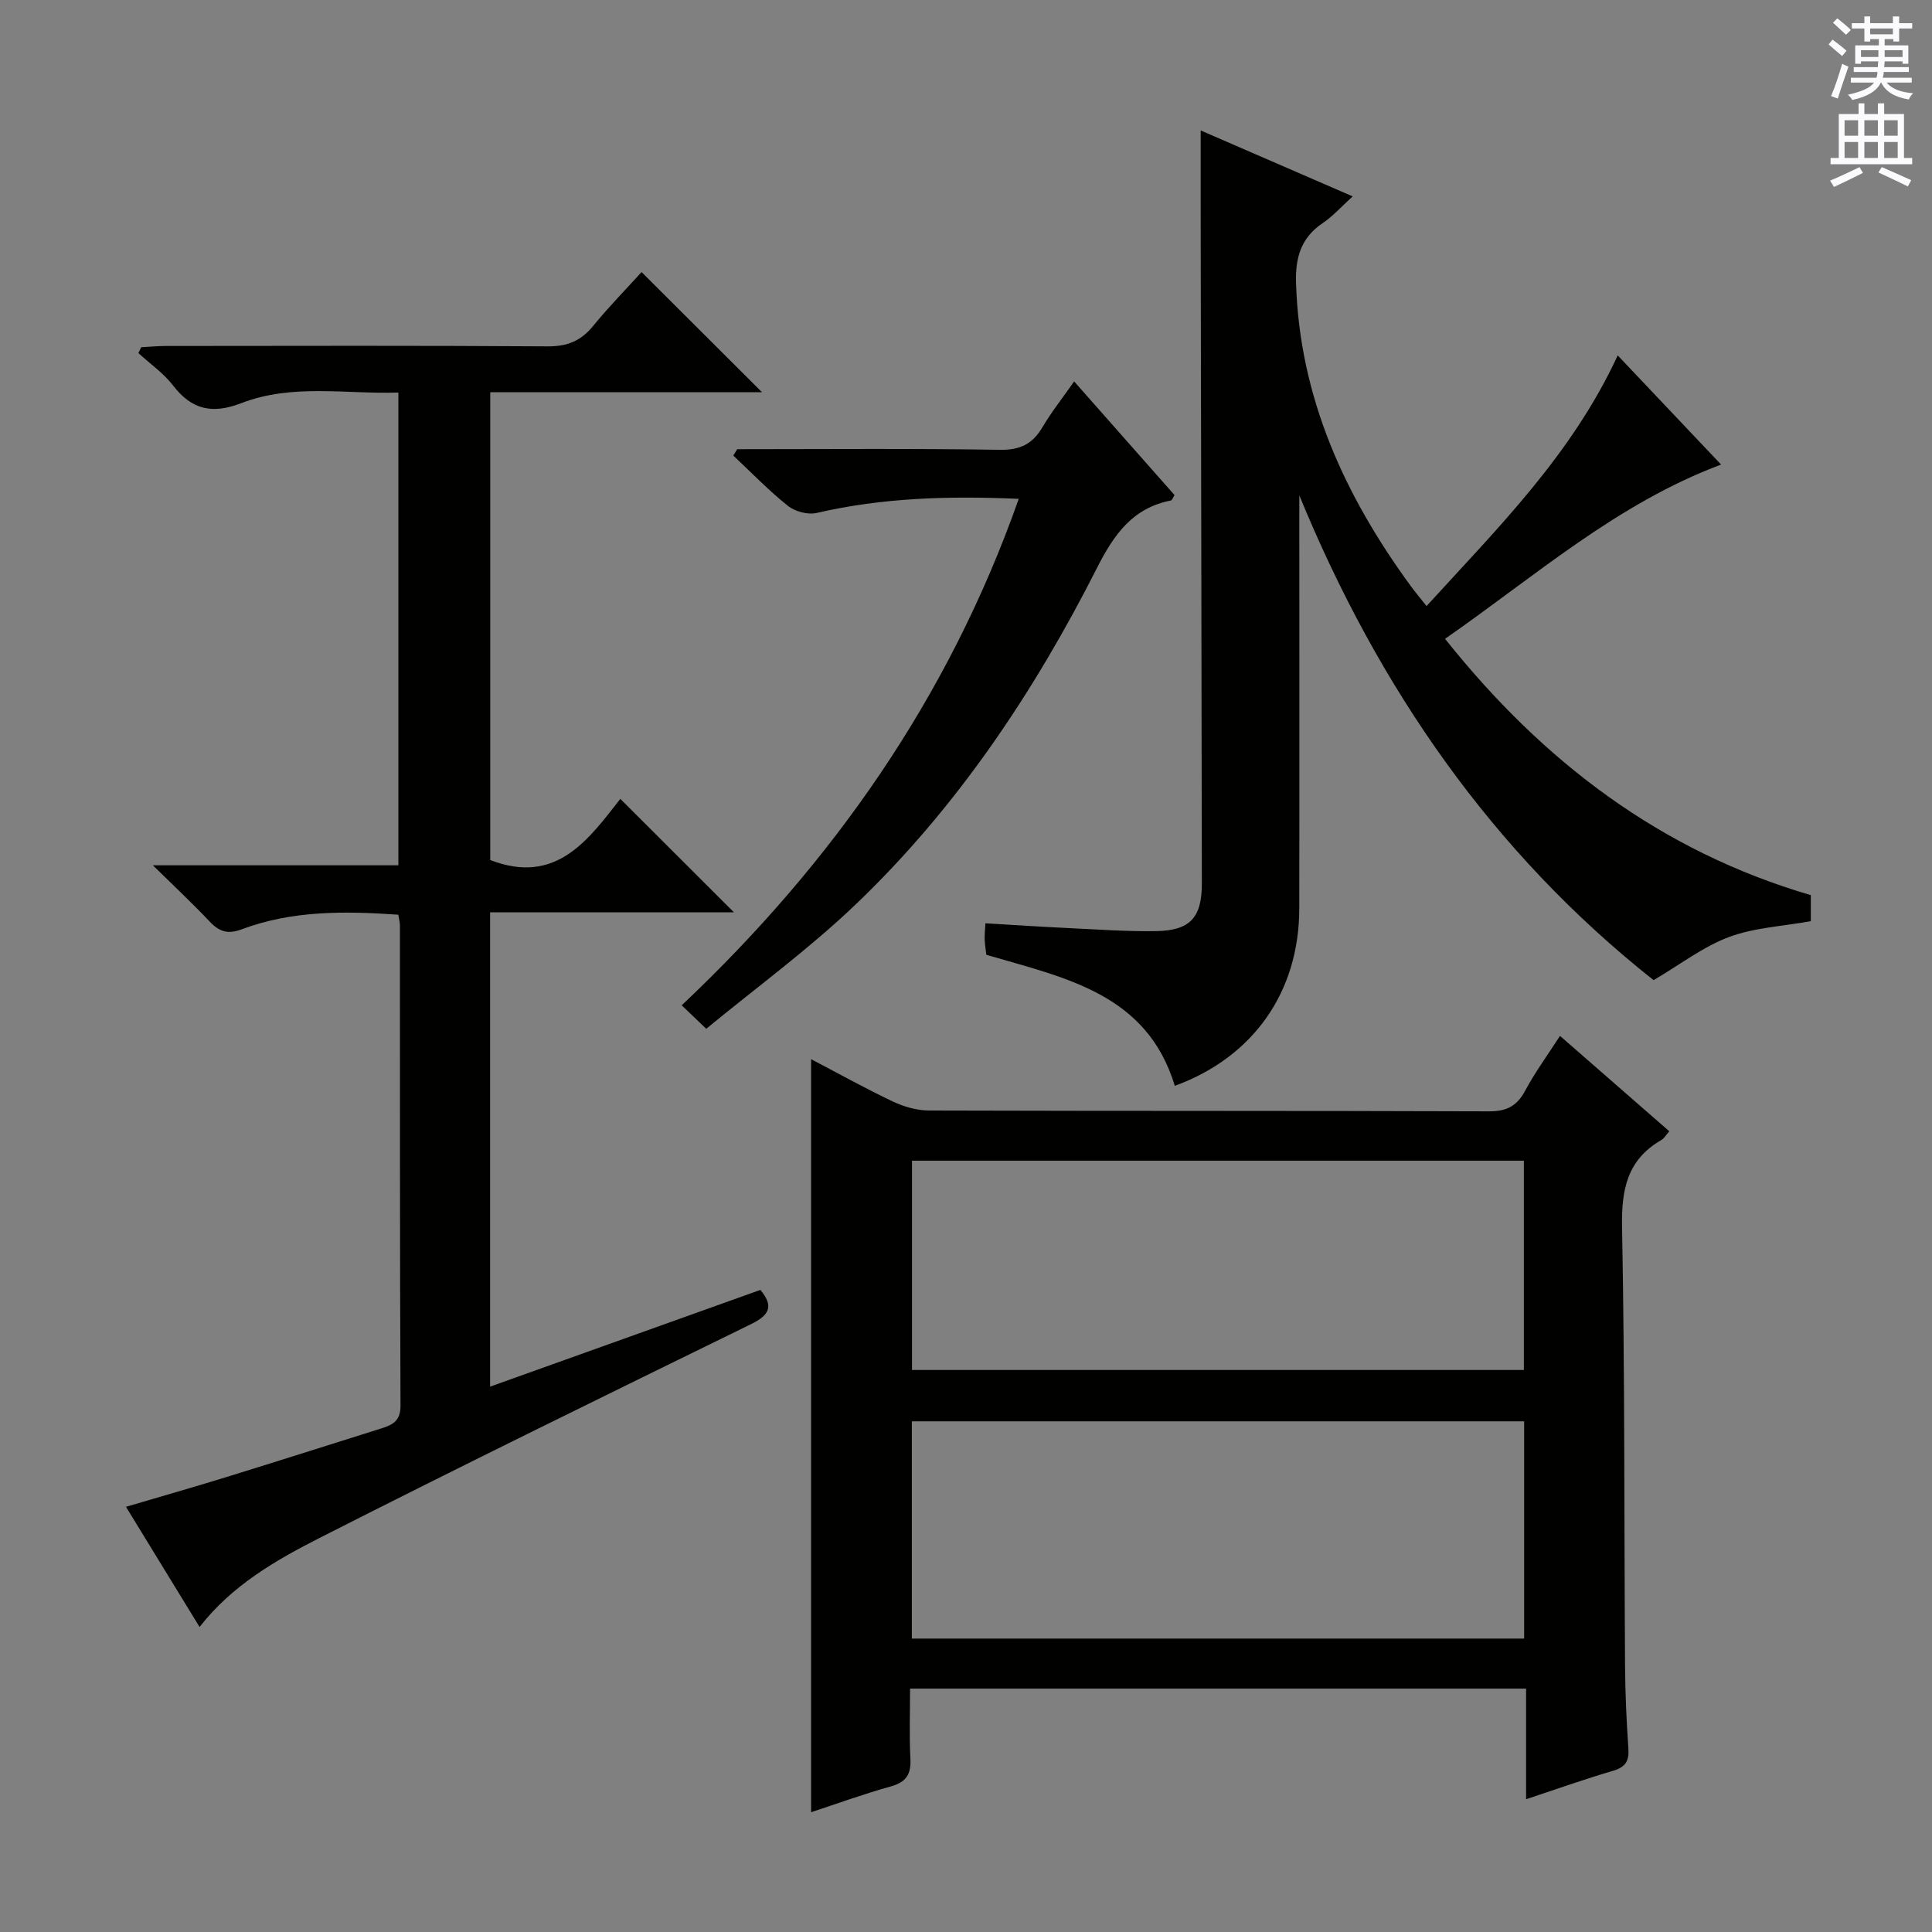 <svg enable-background="new 0 0 400 400" viewBox="0 0 400 400" xmlns="http://www.w3.org/2000/svg"><rect x="0" y="0" width="400" height="400" fill="#808080" stroke="none"/><g fill="#010100"><path d="m167.93 375.2c0-52.12 0-103.82 0-155.91 5.33 2.79 11.01 5.95 16.87 8.74 2.3 1.09 5 1.88 7.52 1.89 38.66.12 77.32.03 115.98.17 3.67.01 5.77-1.11 7.47-4.28 2.02-3.77 4.58-7.26 7.21-11.34 7.67 6.69 15.01 13.09 22.63 19.75-.65.73-1.05 1.46-1.67 1.82-7.06 4.09-8.26 10.25-8.11 18.04.58 30.32.42 60.64.62 90.97.04 5.65.3 11.3.69 16.93.18 2.59-.57 3.88-3.16 4.64-5.86 1.72-11.62 3.77-18.02 5.89 0-7.94 0-15.21 0-22.9-42.5 0-84.55 0-127.54 0 0 4.73-.18 9.65.07 14.55.16 3.19-.87 4.8-4.02 5.69-5.61 1.56-11.07 3.55-16.54 5.35zm147.63-80.93c-42.57 0-84.52 0-126.77 0v44.98h126.77c0-15.1 0-29.84 0-44.98zm-126.74-53.96v43.33h126.68c0-14.61 0-28.85 0-43.33-42.26 0-84.21 0-126.68 0z"/><path d="m157.77 81.21c-18.83 0-37.39 0-56.27 0v96.85c13.66 5.3 20.35-4.26 26.93-12.66 8 7.99 15.62 15.6 23.52 23.48-16.6 0-33.4 0-50.48 0v98.21c18.78-6.72 37.31-13.36 55.96-20.03 2.76 3.32 1.95 5.18-1.88 7.06-29.86 14.62-59.73 29.22-89.36 44.28-9.13 4.64-18.18 9.85-24.87 18.45-4.91-8.02-9.83-16.05-15.24-24.88 7.17-2.12 13.91-4.04 20.6-6.1 10.77-3.33 21.51-6.74 32.26-10.13 2.28-.72 3.99-1.49 3.98-4.68-.15-33.16-.1-66.32-.12-99.47 0-.63-.18-1.27-.33-2.21-11.08-.77-21.97-.9-32.45 3.03-2.82 1.06-4.61.5-6.58-1.58-3.5-3.71-7.23-7.2-11.79-11.68h50.83c0-32.71 0-64.94 0-97.88-10.91.36-21.95-1.88-32.47 2.18-6.01 2.32-10.27 1.44-14.18-3.64-1.97-2.56-4.76-4.49-7.18-6.71.19-.4.39-.81.58-1.21 1.72-.09 3.45-.26 5.17-.26 26.33-.02 52.65-.1 78.98.08 4.07.03 6.89-1.13 9.42-4.22 3.25-3.98 6.87-7.67 10.03-11.16 8.26 8.22 16.34 16.3 24.94 24.88z"/><path d="m248.59 27.01c10.19 4.42 20.5 8.89 31.47 13.65-2.3 2.08-4.05 4.07-6.18 5.51-4.51 3.04-5.71 7.12-5.55 12.4.72 23.73 10.08 44.08 23.8 62.83.87 1.18 1.82 2.31 3.22 4.08 14.74-16.17 30.08-31.33 39.58-51.9 7.18 7.58 14.32 15.12 21.4 22.6-21.65 8.14-38.39 23.04-57.15 36.08 20.29 25.48 44.69 43.98 75.73 53.07v5.39c-5.89 1.07-11.75 1.33-16.97 3.29-5.32 1.99-10.02 5.65-15.58 8.92-33.29-26.34-56.96-60.43-73.35-100.37v5.1c0 26.83.04 53.66-.01 80.5-.04 17.25-9.53 30.71-25.77 36.65-5.8-19.15-22.76-22.35-39.02-27.13-.11-.93-.29-2.04-.34-3.16-.04-.98.08-1.96.15-3.36 5.73.34 11.29.71 16.85.97 6.15.29 12.3.74 18.44.65 7.09-.1 9.53-2.81 9.52-9.85-.06-43.16-.15-86.32-.23-129.48-.02-8.59-.01-17.21-.01-26.44z"/><path d="m152.64 93c18.11 0 36.23-.17 54.34.13 4.23.07 6.8-1.2 8.86-4.7 1.85-3.13 4.13-6 6.55-9.46 7.13 8.07 13.99 15.84 20.79 23.54-.4.61-.53 1.07-.75 1.11-7.91 1.54-11.77 7-15.26 13.87-13.08 25.8-29.04 49.73-50.05 69.8-9.66 9.23-20.54 17.17-30.9 25.71-2.22-2.13-3.41-3.26-5.08-4.86 31.25-29.51 55.27-63.68 69.78-104.86-14.4-.63-28.18-.25-41.84 2.92-1.81.42-4.47-.29-5.94-1.46-4-3.19-7.58-6.91-11.32-10.42.27-.43.55-.88.82-1.32z"/></g><path d="m378.6 9.2.8-1c.9.7 1.9 1.4 2.9 2.3l-.9 1.1c-1.1-.9-2-1.7-2.8-2.4zm.5 10.7c.9-2.1 1.6-4.3 2.3-6.7.4.2.8.4 1.3.6-.7 2.1-1.5 4.3-2.2 6.6zm.4-15.2.9-.9c1 .8 2 1.6 2.8 2.4l-1 1c-1-.9-1.9-1.8-2.7-2.5zm12.5-1.3h1.2v1.4h2.7v1.1h-2.7v2.7h-1.2v-.5h-1.8v1.3h4.9v3.8h-1.2v-.5h-3.7c0 .4-.1.9-.1 1.2h5.1v1h-5.2c0 .5-.1.9-.2 1.2h6v1h-5.2c1.1 1.3 2.9 2 5.5 2.2-.4.4-.7.8-.9 1.3-2.9-.5-4.8-1.6-5.7-3.5h-.1c-.8 1.7-2.7 2.9-5.9 3.6-.2-.4-.6-.8-.9-1.1 2.8-.6 4.6-1.4 5.4-2.5h-4.8v-1h5.3c.1-.3.2-.7.2-1.2h-4.9v-1h5c0-.4 0-.8.1-1.2h-3.6v.5h-1.2v-3.8h4.9v-1.3h-1.8v.5h-1.2v-2.7h-2.6v-1.1h2.6v-1.4h1.2v1.4h4.7v-1.4zm-6.7 8.4h3.6c0-.4 0-.9 0-1.4h-3.6zm1.9-4.7h4.7v-1.2h-4.7zm6.7 3.3h-3.7v1.4h3.7z" fill="#fbfafc"/><path d="m384.7 21.4h1.3v2.2h2.8v-2.2h1.3v2.2h4.1v9.1h1.7v1.3h-16.9v-1.3h1.7v-9.1h4.1v-2.2zm.3 13.2.7 1.2c-1.8.9-3.8 1.9-6 2.9-.2-.4-.5-.8-.8-1.3 2.4-1 4.4-2 6.1-2.8zm-3.1-6.5h2.8v-3.2h-2.8zm0 4.6h2.8v-3.3h-2.8zm4.1-4.6h2.8v-3.2h-2.8zm0 4.6h2.8v-3.3h-2.8zm3.6 1.9c2.1.9 4.1 1.8 6.1 2.7l-.7 1.3c-2.2-1.1-4.2-2-6.1-2.9zm3.3-9.7h-2.8v3.2h2.8zm-2.8 7.8h2.8v-3.3h-2.8z" fill="#fbfafc"/></svg>